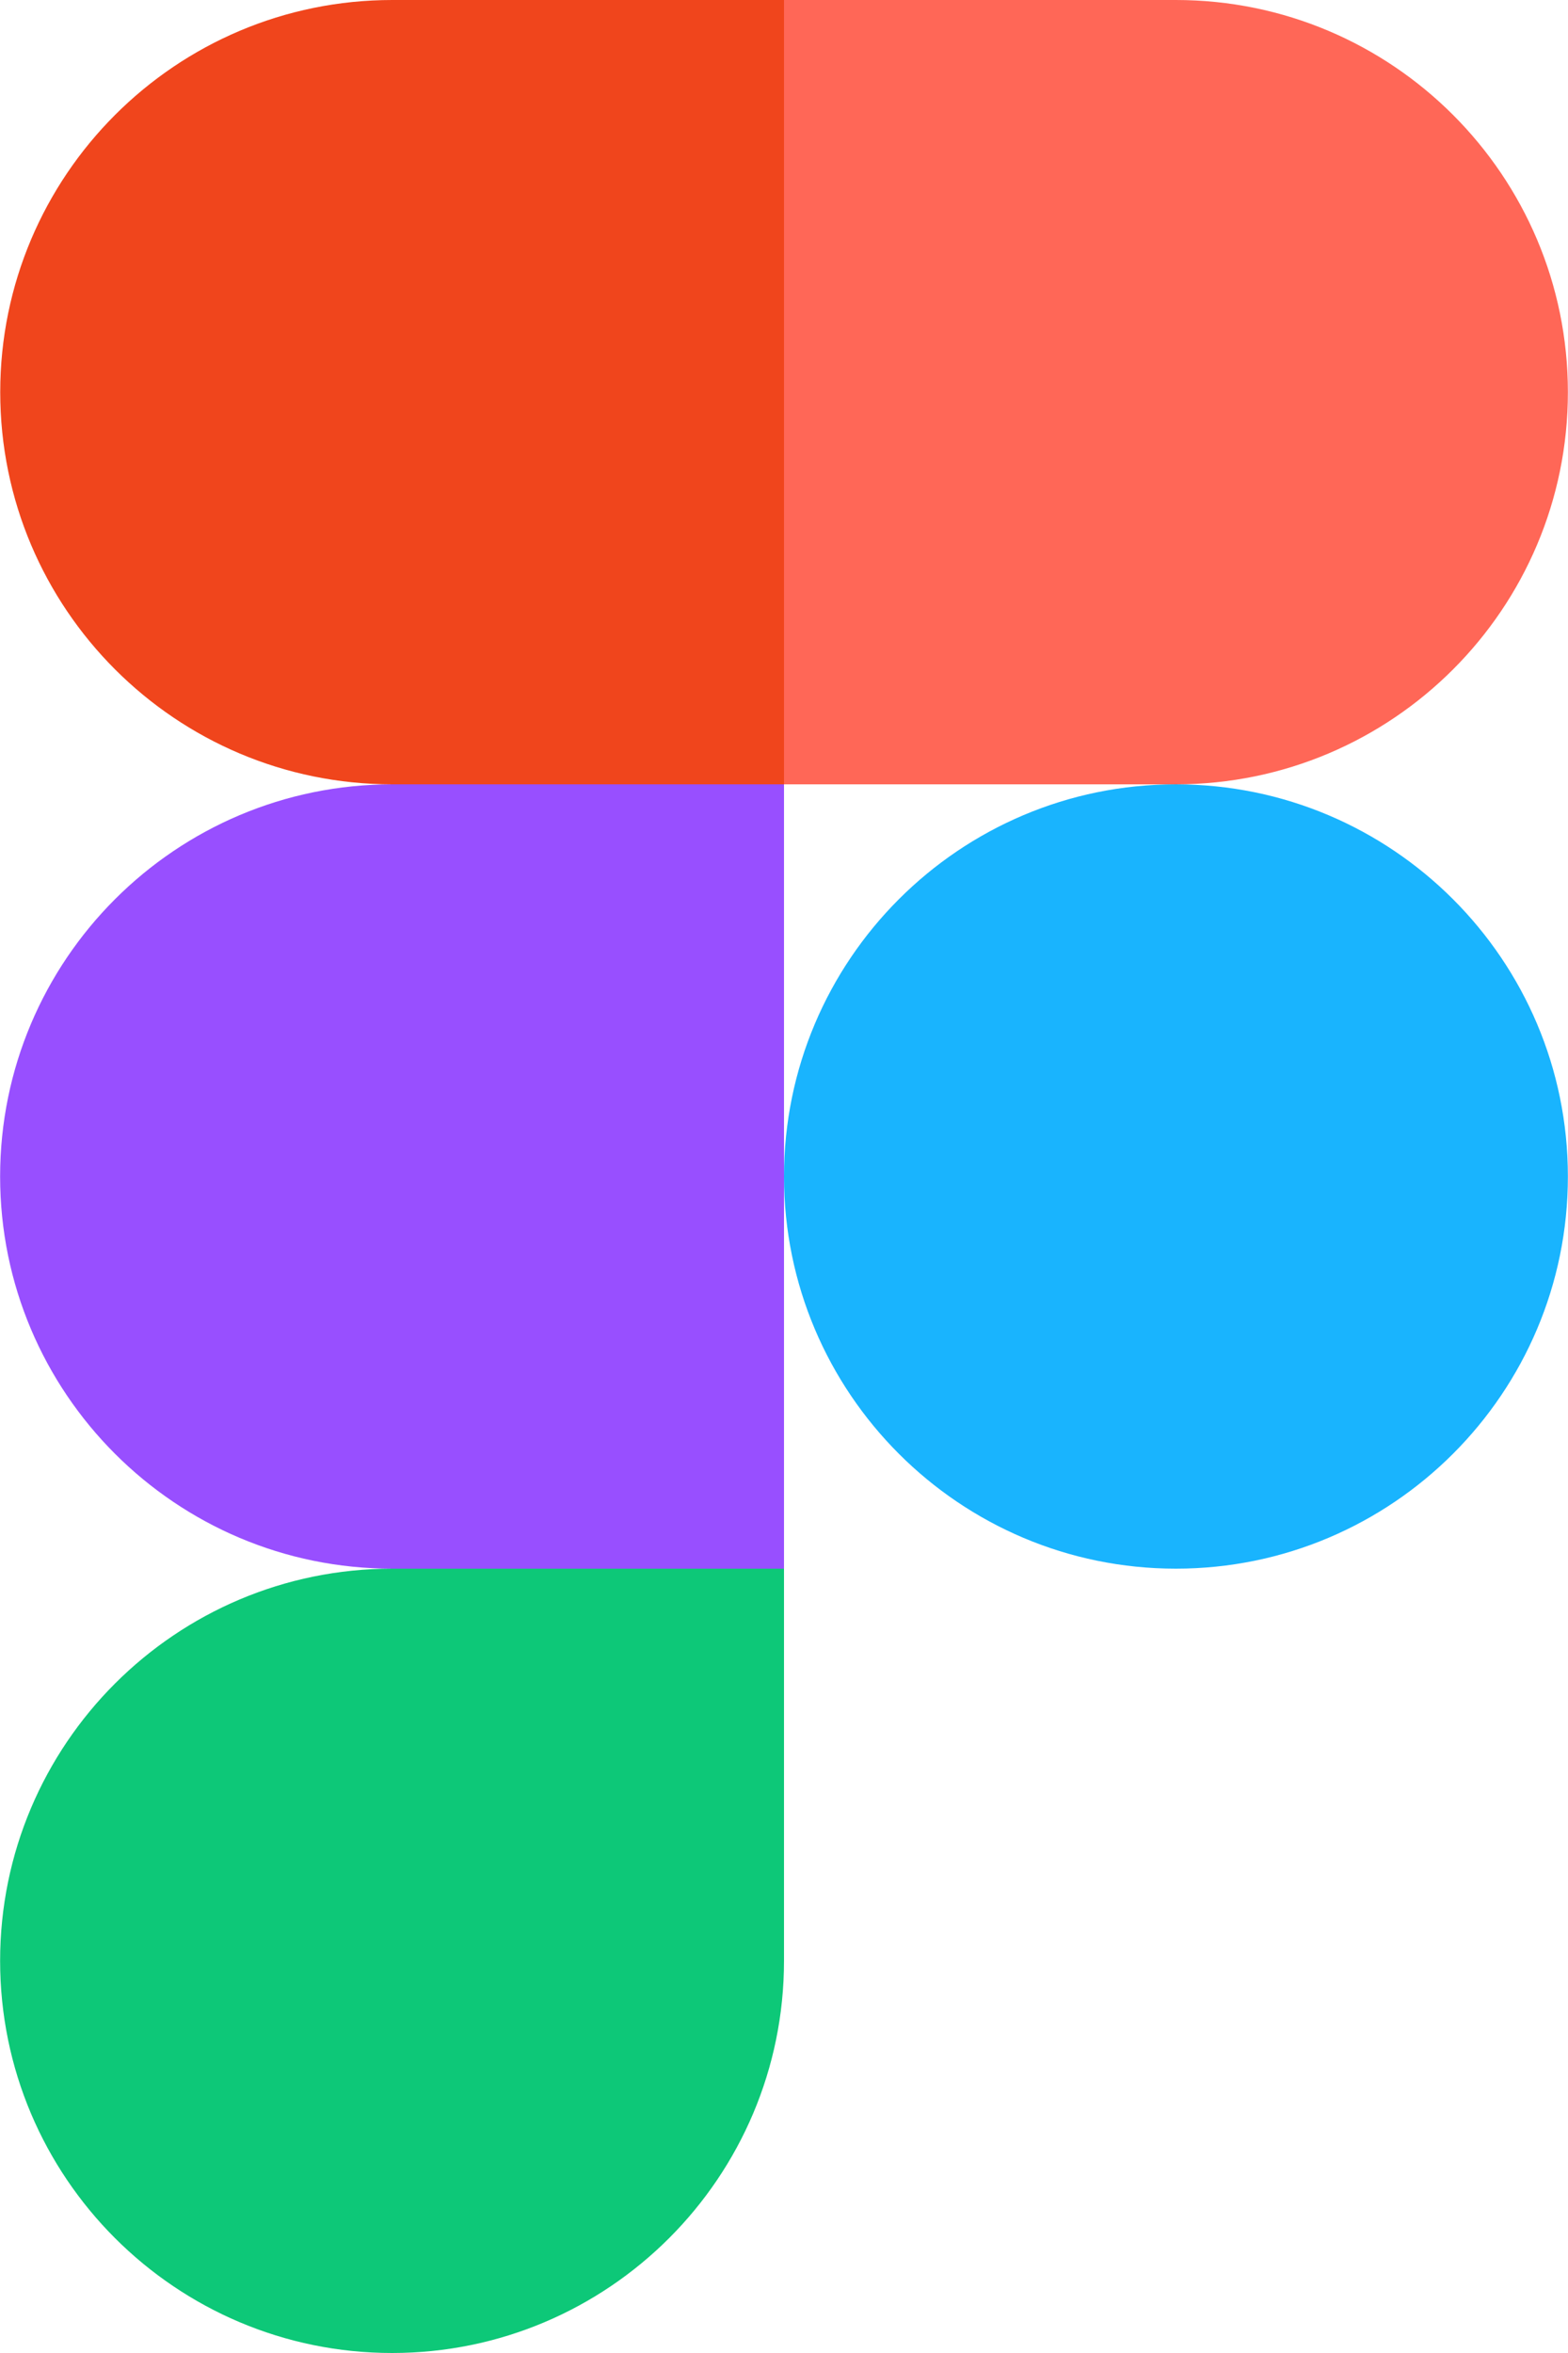 <svg width="14" height="21" viewBox="0 0 14 21" fill="none" xmlns="http://www.w3.org/2000/svg">
<path d="M3.501 21C5.432 21 7 19.432 7 17.5V14H3.501C1.569 14 0.001 15.568 0.001 17.5C0.001 19.432 1.569 21 3.501 21Z" fill="#0DC878"/>
<path d="M0.001 10.5C0.001 8.568 1.569 7 3.501 7H7V14H3.501C1.569 14 0.001 12.432 0.001 10.5Z" fill="#984FFF"/>
<path d="M0.002 3.5C0.002 1.568 1.57 0 3.502 0H7.001V7H3.502C1.57 7 0.002 5.432 0.002 3.5Z" fill="#F0451C"/>
<path d="M7 0H10.499C12.431 0 13.999 1.568 13.999 3.5C13.999 5.432 12.431 7 10.499 7H7V0Z" fill="#FF6757"/>
<path d="M13.999 10.5C13.999 12.432 12.431 14 10.499 14C8.568 14 7 12.432 7 10.5C7 8.568 8.568 7 10.499 7C12.431 7 13.999 8.568 13.999 10.5Z" fill="#19B4FE"/>
</svg>
